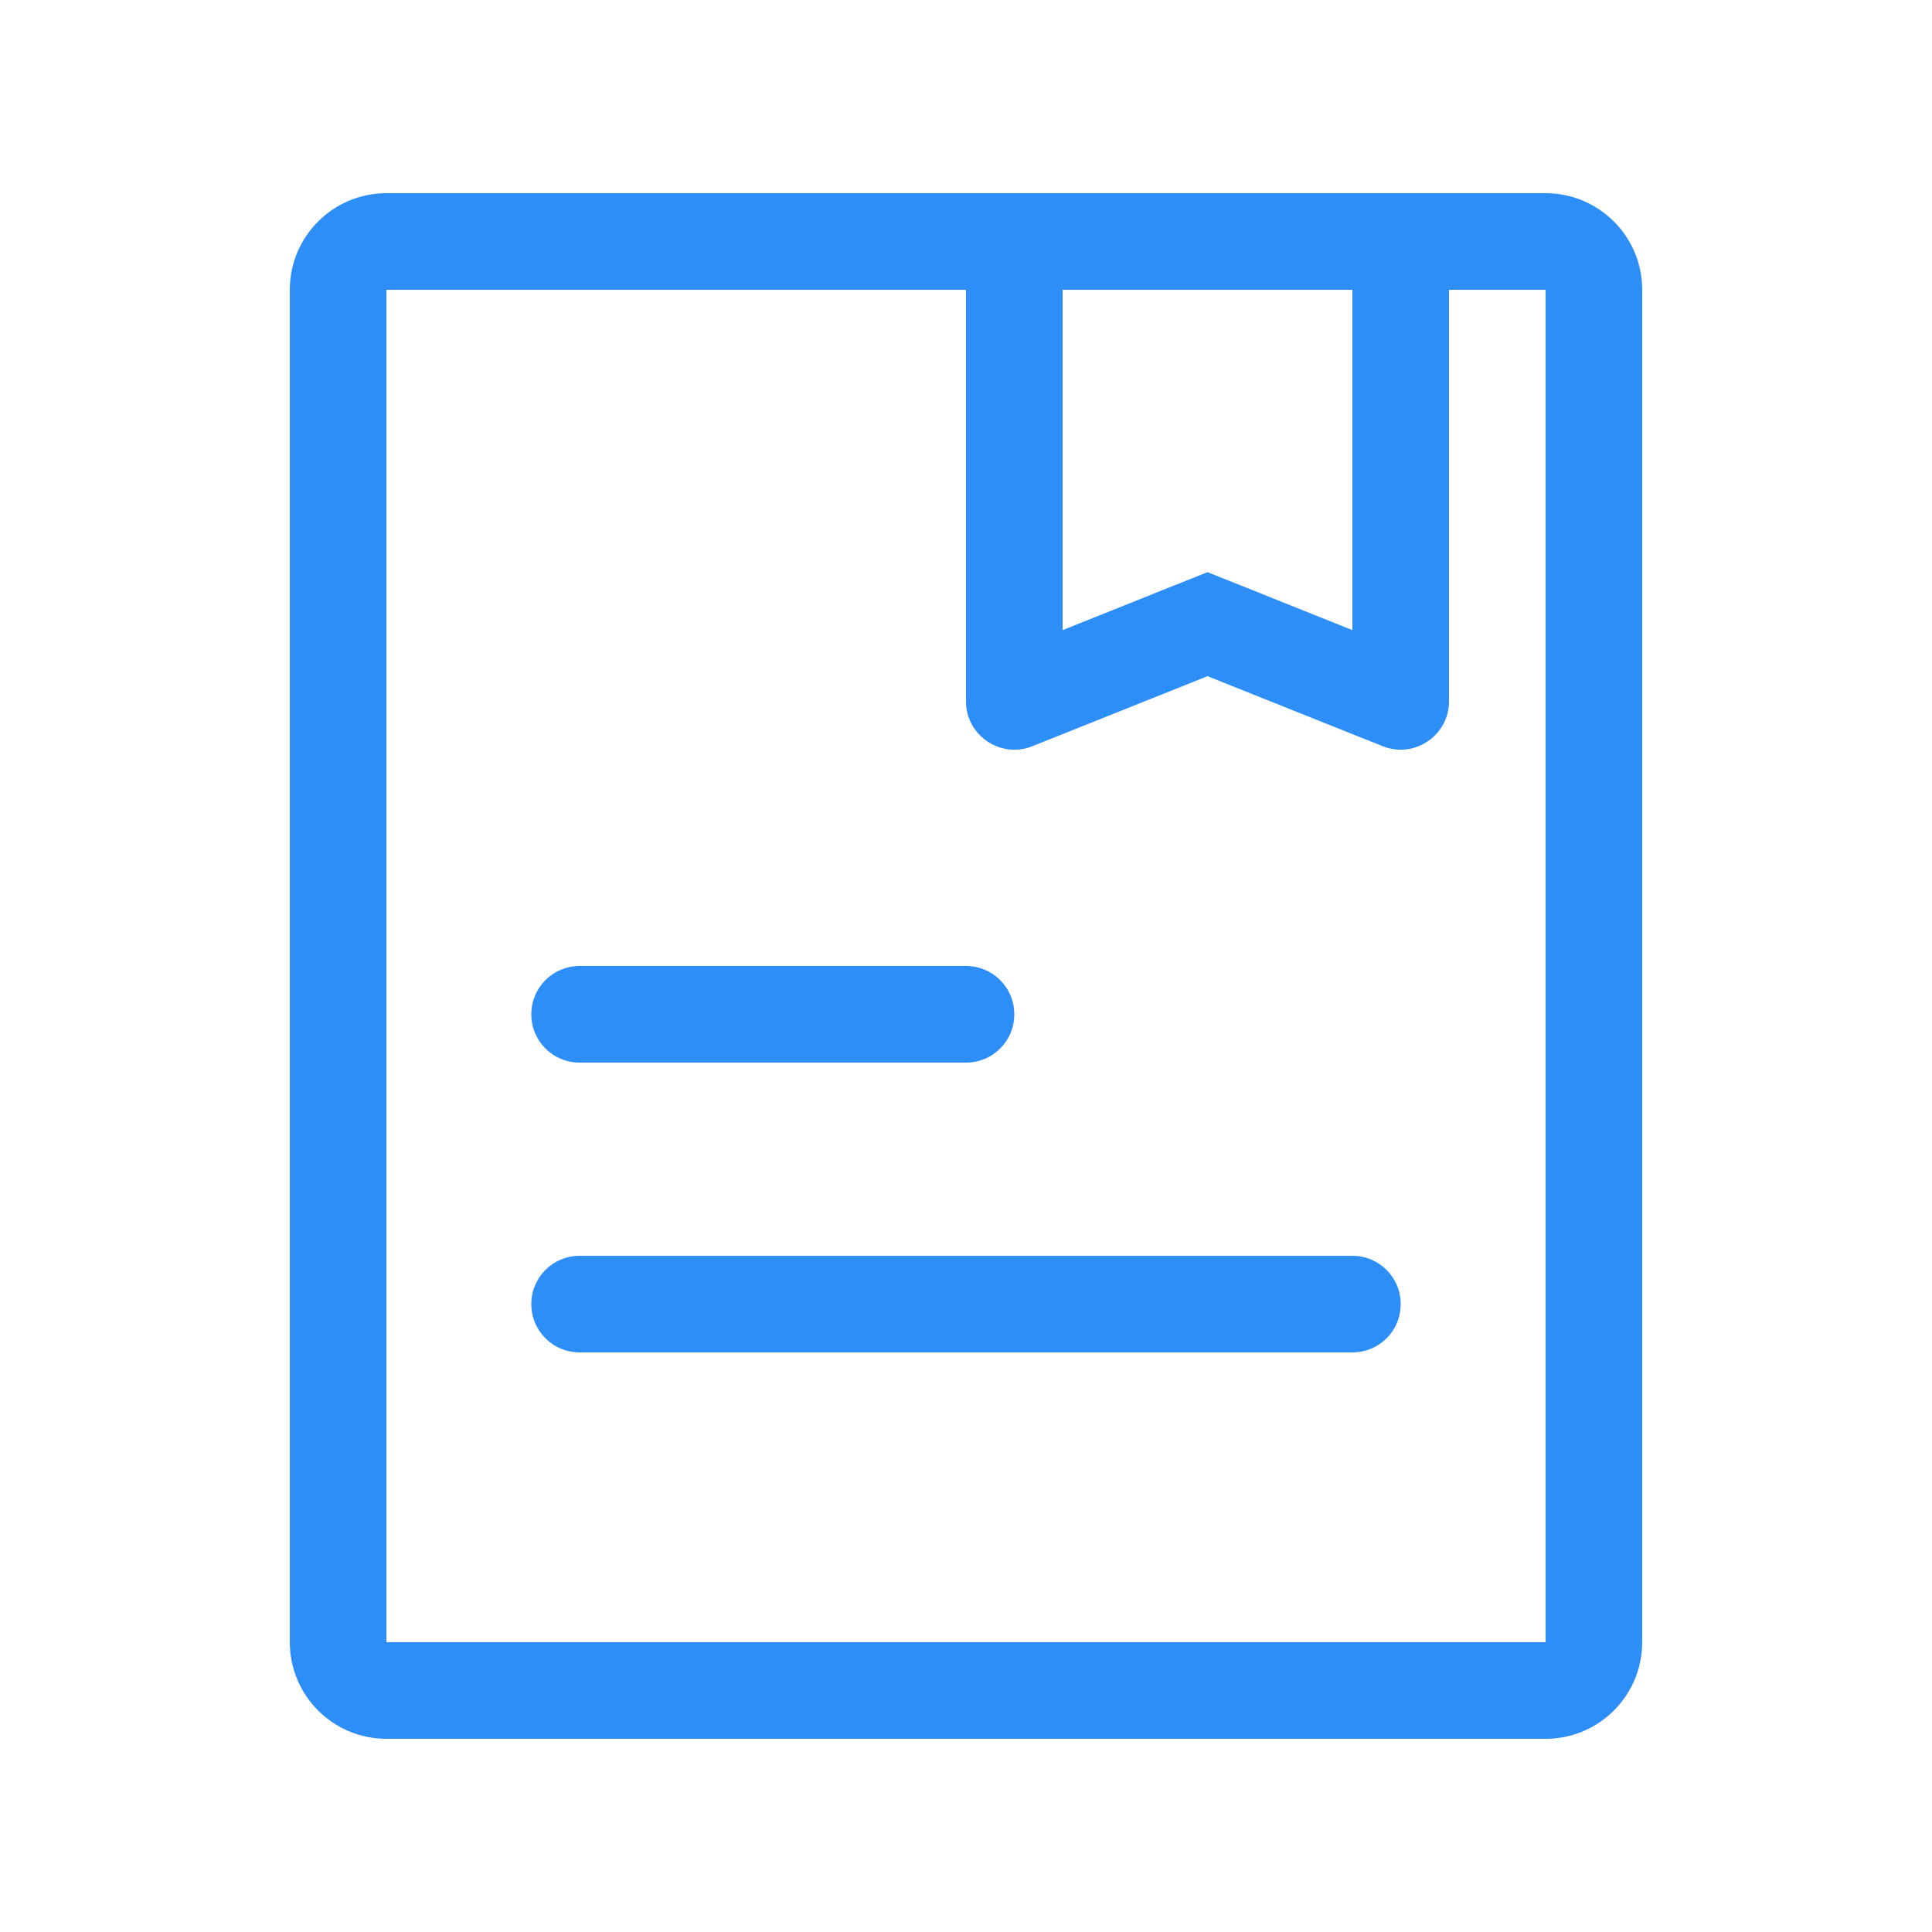 <?xml version="1.0" encoding="UTF-8"?>
<svg width="20px" height="20px" viewBox="0 0 20 20" version="1.1" xmlns="http://www.w3.org/2000/svg" xmlns:xlink="http://www.w3.org/1999/xlink">
    <!-- Generator: Sketch 52.5 (67469) - http://www.bohemiancoding.com/sketch -->
    <title>ic_task management</title>
    <desc>Created with Sketch.</desc>
    <g id="组件" stroke="none" stroke-width="1" fill="none" fill-rule="evenodd">
        <g id="ic_task-management">
            <g>
                <rect id="矩形" fill="#000000" opacity="0" x="0" y="0" width="20" height="20"></rect>
                <path d="M16,2 L4,2 C3.448,2 3,2.448 3,3 L3,17 C3,17.552 3.448,18 4,18 L16,18 C16.552,18 17,17.552 17,17 L17,3 C17,2.448 16.552,2 16,2 Z M12.5,3 L14,3 L14,6.523 L12.871,6.071 L12.5,5.923 L12.129,6.071 L11,6.523 L11,3 L12.5,3 Z M16,17 L4,17 L4,3 L10,3 L10,7.261 C10,7.548 10.236,7.761 10.5,7.761 C10.561,7.761 10.625,7.75 10.686,7.725 L12.5,7 L14.314,7.725 C14.377,7.75 14.439,7.761 14.5,7.761 C14.764,7.761 15,7.546 15,7.261 L15,3 L16,3 L16,17 Z M6,11 L10,11 C10.277,11 10.5,10.777 10.5,10.5 C10.5,10.223 10.277,10 10,10 L6,10 C5.723,10 5.5,10.223 5.5,10.5 C5.5,10.777 5.723,11 6,11 Z M14,13 L6,13 C5.723,13 5.5,13.223 5.5,13.5 C5.5,13.777 5.723,14 6,14 L14,14 C14.277,14 14.5,13.777 14.5,13.5 C14.5,13.223 14.277,13 14,13 Z" id="形状" fill="#2D8EF8" fill-rule="nonzero"></path>
            </g>
        </g>
    </g>
</svg>